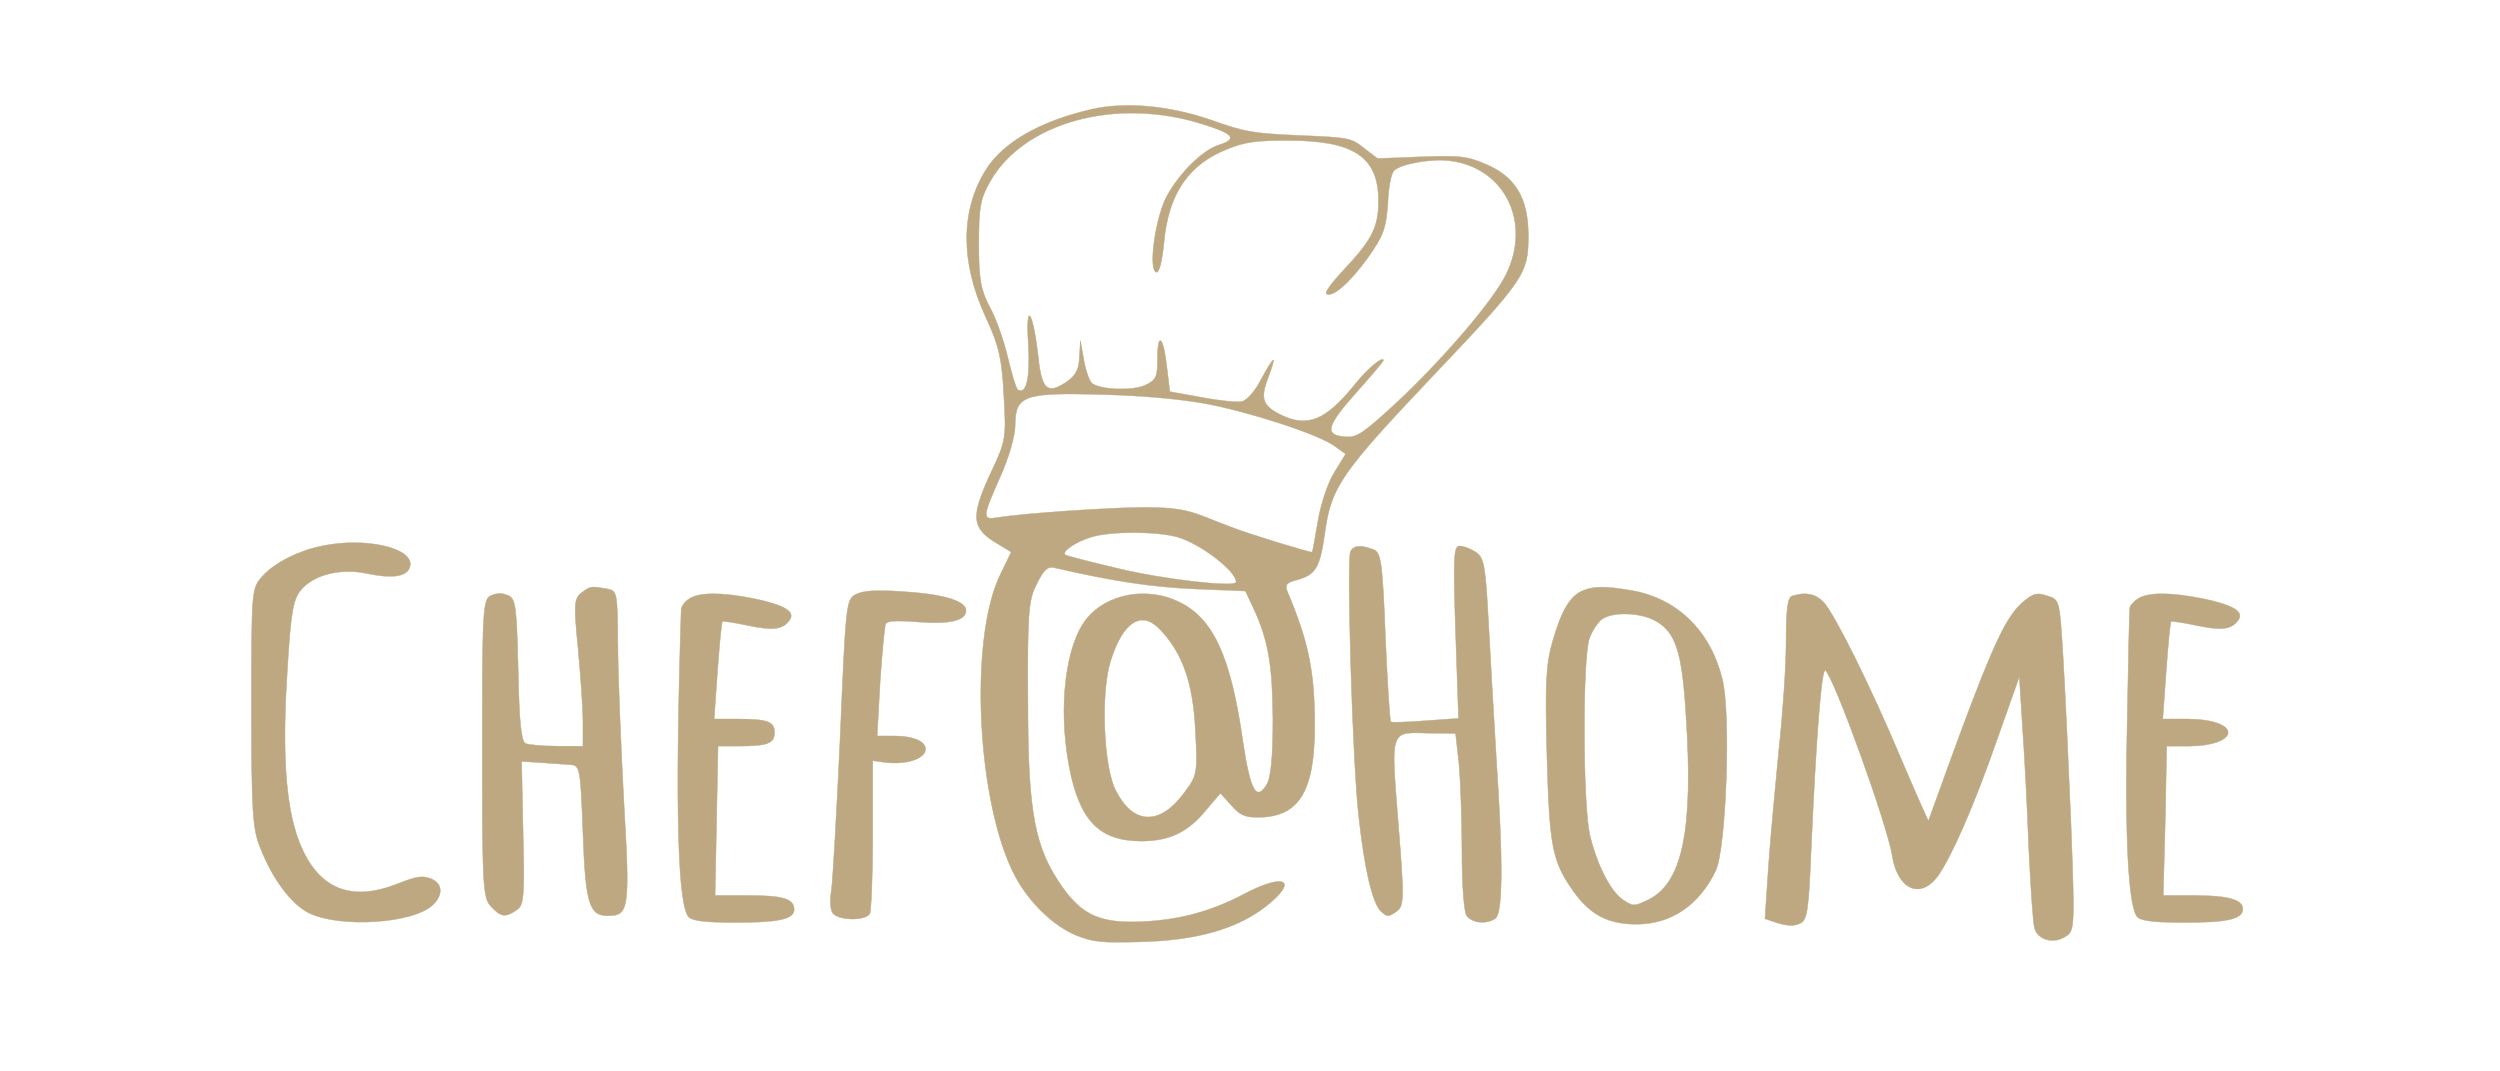 <?xml version="1.0" encoding="UTF-8" standalone="no"?>
<svg
   xmlns:dc="http://purl.org/dc/elements/1.1/"
   xmlns:cc="http://creativecommons.org/ns#"
   xmlns:rdf="http://www.w3.org/1999/02/22-rdf-syntax-ns#"
   xmlns:svg="http://www.w3.org/2000/svg"
   xmlns="http://www.w3.org/2000/svg"
   xmlns:sodipodi="http://sodipodi.sourceforge.net/DTD/sodipodi-0.dtd"
   xmlns:inkscape="http://www.inkscape.org/namespaces/inkscape"
   id="svg2"
   preserveAspectRatio="xMidYMid meet"
   viewBox="0 0 224 120"
   height="120"
   width="280"
   version="1.0"
   inkscape:version="0.91 r13725"
   sodipodi:docname="chefathome_logo_full.svg">
  <sodipodi:namedview
     pagecolor="#ffffff"
     bordercolor="#666666"
     borderopacity="1"
     objecttolerance="10"
     gridtolerance="10"
     guidetolerance="10"
     inkscape:pageopacity="0"
     inkscape:pageshadow="2"
     inkscape:window-width="1920"
     inkscape:window-height="1001"
     id="namedview3349"
     showgrid="false"
     inkscape:zoom="2.2061433"
     inkscape:cx="225.92976"
     inkscape:cy="110.60025"
     inkscape:window-x="-9"
     inkscape:window-y="-9"
     inkscape:window-maximized="1"
     inkscape:current-layer="svg2"
     units="px"
     width="280px" />
  <defs
     id="defs28" />
  <g
     id="g6"
     transform="matrix(0.055,0,0,-0.038,-18.257,120.427)"
     style="fill:#bda881;fill-opacity:1;stroke:#bda881;stroke-opacity:1">
    <path
       id="path8"
       d="m 2045,2847 c -104,-35 -179,-97 -214,-177 -52,-120 -53,-272 -1,-435 27,-84 33,-121 37,-230 5,-126 5,-133 -26,-228 -43,-134 -40,-166 16,-213 l 25,-22 -21,-63 c -66,-190 -49,-682 30,-895 29,-77 78,-145 124,-172 35,-20 50,-22 130,-19 114,4 197,38 256,105 67,77 39,100 -45,36 -67,-51 -131,-76 -206,-81 -84,-6 -122,17 -163,100 -57,116 -71,218 -71,547 -1,263 1,301 18,348 14,41 22,52 35,48 123,-41 198,-57 288,-63 l 102,-6 15,-46 c 32,-99 40,-170 41,-331 0,-113 -4,-174 -13,-194 -21,-49 -33,-17 -48,126 -25,255 -61,367 -133,415 -64,43 -143,22 -184,-49 -44,-76 -60,-261 -37,-438 21,-159 61,-220 147,-220 57,0 95,26 132,92 l 29,49 22,-35 c 18,-30 28,-36 54,-36 84,0 116,76 116,269 0,161 -12,247 -56,398 -5,18 -1,25 18,32 40,15 49,36 59,143 13,132 33,174 219,458 189,288 195,302 195,415 0,112 -27,176 -91,213 -35,21 -49,23 -128,19 l -88,-5 -28,31 c -26,30 -31,31 -131,37 -95,6 -111,10 -179,45 -86,43 -175,55 -245,32 z m 225,-43 c 65,-29 74,-44 35,-62 -33,-15 -80,-82 -106,-151 -23,-61 -38,-214 -22,-224 6,-4 12,29 16,86 9,145 50,232 130,277 34,20 56,25 122,25 135,0 185,-48 185,-178 0,-77 -13,-115 -72,-205 -22,-34 -38,-65 -34,-69 12,-12 47,32 84,106 32,65 37,86 41,160 1,48 7,91 13,98 16,20 77,35 114,28 111,-20 166,-181 114,-334 -25,-76 -130,-253 -225,-381 -67,-89 -79,-101 -103,-98 -43,5 -38,31 22,129 31,50 56,93 56,96 0,15 -34,-26 -61,-76 -57,-101 -94,-122 -147,-85 -37,26 -43,47 -28,105 8,30 13,55 12,57 -2,1 -13,-24 -25,-57 -12,-34 -29,-62 -39,-65 -9,-3 -46,2 -82,12 l -65,17 -6,72 c -7,91 -19,107 -19,25 0,-55 -3,-63 -25,-78 -26,-17 -89,-14 -108,5 -5,5 -13,36 -17,68 l -7,58 -2,-48 c -1,-36 -7,-54 -25,-72 -40,-40 -52,-25 -59,73 -11,138 -26,166 -20,37 4,-100 -4,-151 -22,-134 -3,4 -12,46 -20,95 -8,49 -24,116 -37,149 -18,50 -22,81 -22,185 0,108 3,133 23,184 69,175 256,249 431,170 z m 5,-824 c 91,-24 233,-91 266,-126 l 22,-23 -22,-52 c -13,-28 -28,-93 -34,-143 -6,-50 -11,-92 -12,-94 -2,-3 -128,53 -160,71 -11,6 -40,22 -64,36 -35,19 -58,24 -115,25 -70,0 -252,-18 -301,-30 -33,-8 -32,0 5,121 17,54 30,121 30,149 0,90 17,99 180,92 79,-3 155,-13 205,-26 z m -54,-394 c 47,-20 119,-100 119,-132 0,-17 -147,7 -241,40 -56,19 -104,37 -107,40 -8,9 21,38 53,52 40,18 134,17 176,0 z m -36,-272 c 46,-70 67,-156 72,-294 5,-133 4,-136 -24,-190 -49,-95 -103,-91 -138,9 -25,69 -31,285 -11,380 25,117 63,153 101,95 z"
       style="fill:#bda881;fill-opacity:1;stroke:#bda881;stroke-opacity:1"
       inkscape:connector-curvature="0" />
    <path
       id="path10"
       d="m 478,1560 c -48,-14 -96,-50 -120,-88 -23,-37 -23,-39 -23,-387 0,-304 2,-359 18,-415 25,-92 63,-166 99,-192 64,-45 214,-31 253,25 21,30 19,64 -6,77 -16,9 -28,6 -64,-14 -105,-62 -175,-10 -210,152 -22,105 -27,256 -17,478 7,172 12,207 28,235 26,44 80,64 133,48 56,-17 85,-9 89,23 6,53 -92,85 -180,58 z"
       style="fill:#bda881;fill-opacity:1;stroke:#bda881;stroke-opacity:1"
       inkscape:connector-curvature="0" />
    <path
       id="path12"
       d="m 2573,1544 c -8,-22 4,-630 17,-784 12,-158 28,-253 45,-277 13,-17 15,-17 31,-1 16,16 17,33 4,264 -15,279 -18,265 66,262 l 51,-1 7,-90 c 3,-50 6,-166 6,-259 0,-98 4,-178 10,-189 12,-21 40,-25 58,-7 15,15 16,167 2,468 -5,118 -12,300 -16,404 -6,165 -9,191 -25,207 -11,11 -26,19 -34,19 -12,0 -13,-36 -8,-254 l 6,-254 -67,-7 c -37,-4 -69,-6 -71,-3 -2,2 -7,115 -11,251 -6,223 -9,249 -25,257 -26,14 -39,12 -46,-6 z"
       style="fill:#bda881;fill-opacity:1;stroke:#bda881;stroke-opacity:1"
       inkscape:connector-curvature="0" />
    <path
       id="path14"
       d="m 1007,1422 c -15,-17 -16,-34 -7,-163 5,-79 10,-177 10,-216 l 0,-73 -52,0 c -29,0 -59,4 -65,8 -9,6 -13,65 -15,216 -3,186 -5,210 -20,220 -13,8 -23,8 -35,0 -17,-10 -18,-43 -18,-451 0,-403 1,-441 18,-466 20,-31 29,-33 52,-10 15,14 16,41 13,227 l -3,211 40,-4 c 22,-2 49,-5 60,-6 19,-2 20,-11 25,-201 5,-208 13,-244 50,-244 44,0 46,18 33,341 -6,167 -12,374 -12,460 -1,154 -1,157 -23,163 -32,8 -33,8 -51,-12 z"
       style="fill:#bda881;fill-opacity:1;stroke:#bda881;stroke-opacity:1"
       inkscape:connector-curvature="0" />
    <path
       id="path16"
       d="m 3047,1429 c -26,-15 -44,-57 -62,-148 -14,-69 -16,-124 -12,-339 5,-270 11,-313 55,-402 34,-68 70,-95 127,-95 71,0 128,56 162,159 21,67 31,463 13,564 -24,142 -92,238 -185,261 -53,13 -75,13 -98,0 z m 146,-89 c 42,-33 55,-90 63,-275 16,-345 -7,-503 -80,-550 -25,-17 -28,-17 -46,0 -27,24 -55,104 -70,195 -14,92 -15,526 0,580 6,22 17,46 26,55 22,21 76,19 107,-5 z"
       style="fill:#bda881;fill-opacity:1;stroke:#bda881;stroke-opacity:1"
       inkscape:connector-curvature="0" />
    <path
       id="path18"
       d="m 1565,1417 c -19,-14 -20,-35 -31,-414 -7,-219 -15,-425 -18,-457 -4,-37 -2,-64 5,-72 16,-19 65,-18 73,2 3,9 6,114 6,233 l 0,218 25,-5 c 38,-7 73,6 81,30 8,28 -18,48 -63,48 l -34,0 6,158 c 4,86 9,163 11,171 3,10 18,12 64,7 67,-8 100,4 100,34 0,29 -49,49 -132,56 -56,5 -78,2 -93,-9 z"
       style="fill:#bda881;fill-opacity:1;stroke:#bda881;stroke-opacity:1"
       inkscape:connector-curvature="0" />
    <path
       id="path20"
       d="m 1226,1404 c -9,-8 -16,-23 -16,-32 -13,-591 -7,-884 17,-908 10,-10 38,-14 94,-14 87,0 119,10 119,38 0,32 -22,42 -93,42 l -68,0 3,220 3,220 42,0 c 59,0 73,8 73,40 0,33 -14,40 -77,40 l -46,0 7,142 c 4,78 8,144 10,145 1,2 24,-3 50,-11 53,-16 72,-13 86,14 14,26 -9,46 -72,65 -66,19 -112,19 -132,-1 z"
       style="fill:#bda881;fill-opacity:1;stroke:#bda881;stroke-opacity:1"
       inkscape:connector-curvature="0" />
    <path
       id="path22"
       d="m 3473,1413 c -10,-3 -13,-40 -13,-136 0,-73 -7,-217 -15,-322 -7,-104 -17,-258 -21,-342 l -7,-152 27,-13 c 20,-8 32,-9 44,-1 15,9 18,39 23,219 10,324 21,536 29,527 18,-21 126,-454 136,-545 11,-101 57,-131 93,-61 28,57 74,208 122,408 l 44,180 6,-140 c 4,-77 10,-239 13,-360 4,-121 9,-230 12,-242 7,-34 38,-47 62,-25 20,17 20,24 12,336 -5,176 -12,396 -16,489 -7,167 -7,169 -32,180 -21,10 -27,8 -47,-15 -35,-41 -61,-120 -131,-393 -35,-137 -63,-252 -64,-255 0,-3 -25,78 -55,180 -63,217 -136,429 -159,465 -16,24 -36,30 -63,18 z"
       style="fill:#bda881;fill-opacity:1;stroke:#bda881;stroke-opacity:1"
       inkscape:connector-curvature="0" />
    <path
       id="path24"
       d="m 4176,1404 c -9,-8 -16,-21 -16,-27 -1,-7 -3,-145 -5,-307 -6,-369 2,-586 22,-606 10,-10 38,-14 94,-14 88,0 119,10 119,40 0,28 -30,40 -100,40 l -62,0 4,220 3,220 47,0 c 44,0 78,18 78,40 0,23 -34,40 -82,40 l -51,0 7,142 c 4,78 8,144 10,145 1,2 24,-3 50,-11 53,-16 72,-13 86,14 14,26 -9,46 -72,65 -66,19 -112,19 -132,-1 z"
       style="fill:#bda881;fill-opacity:1;stroke:#bda881;stroke-opacity:1"
       inkscape:connector-curvature="0" />
  </g>
</svg>
